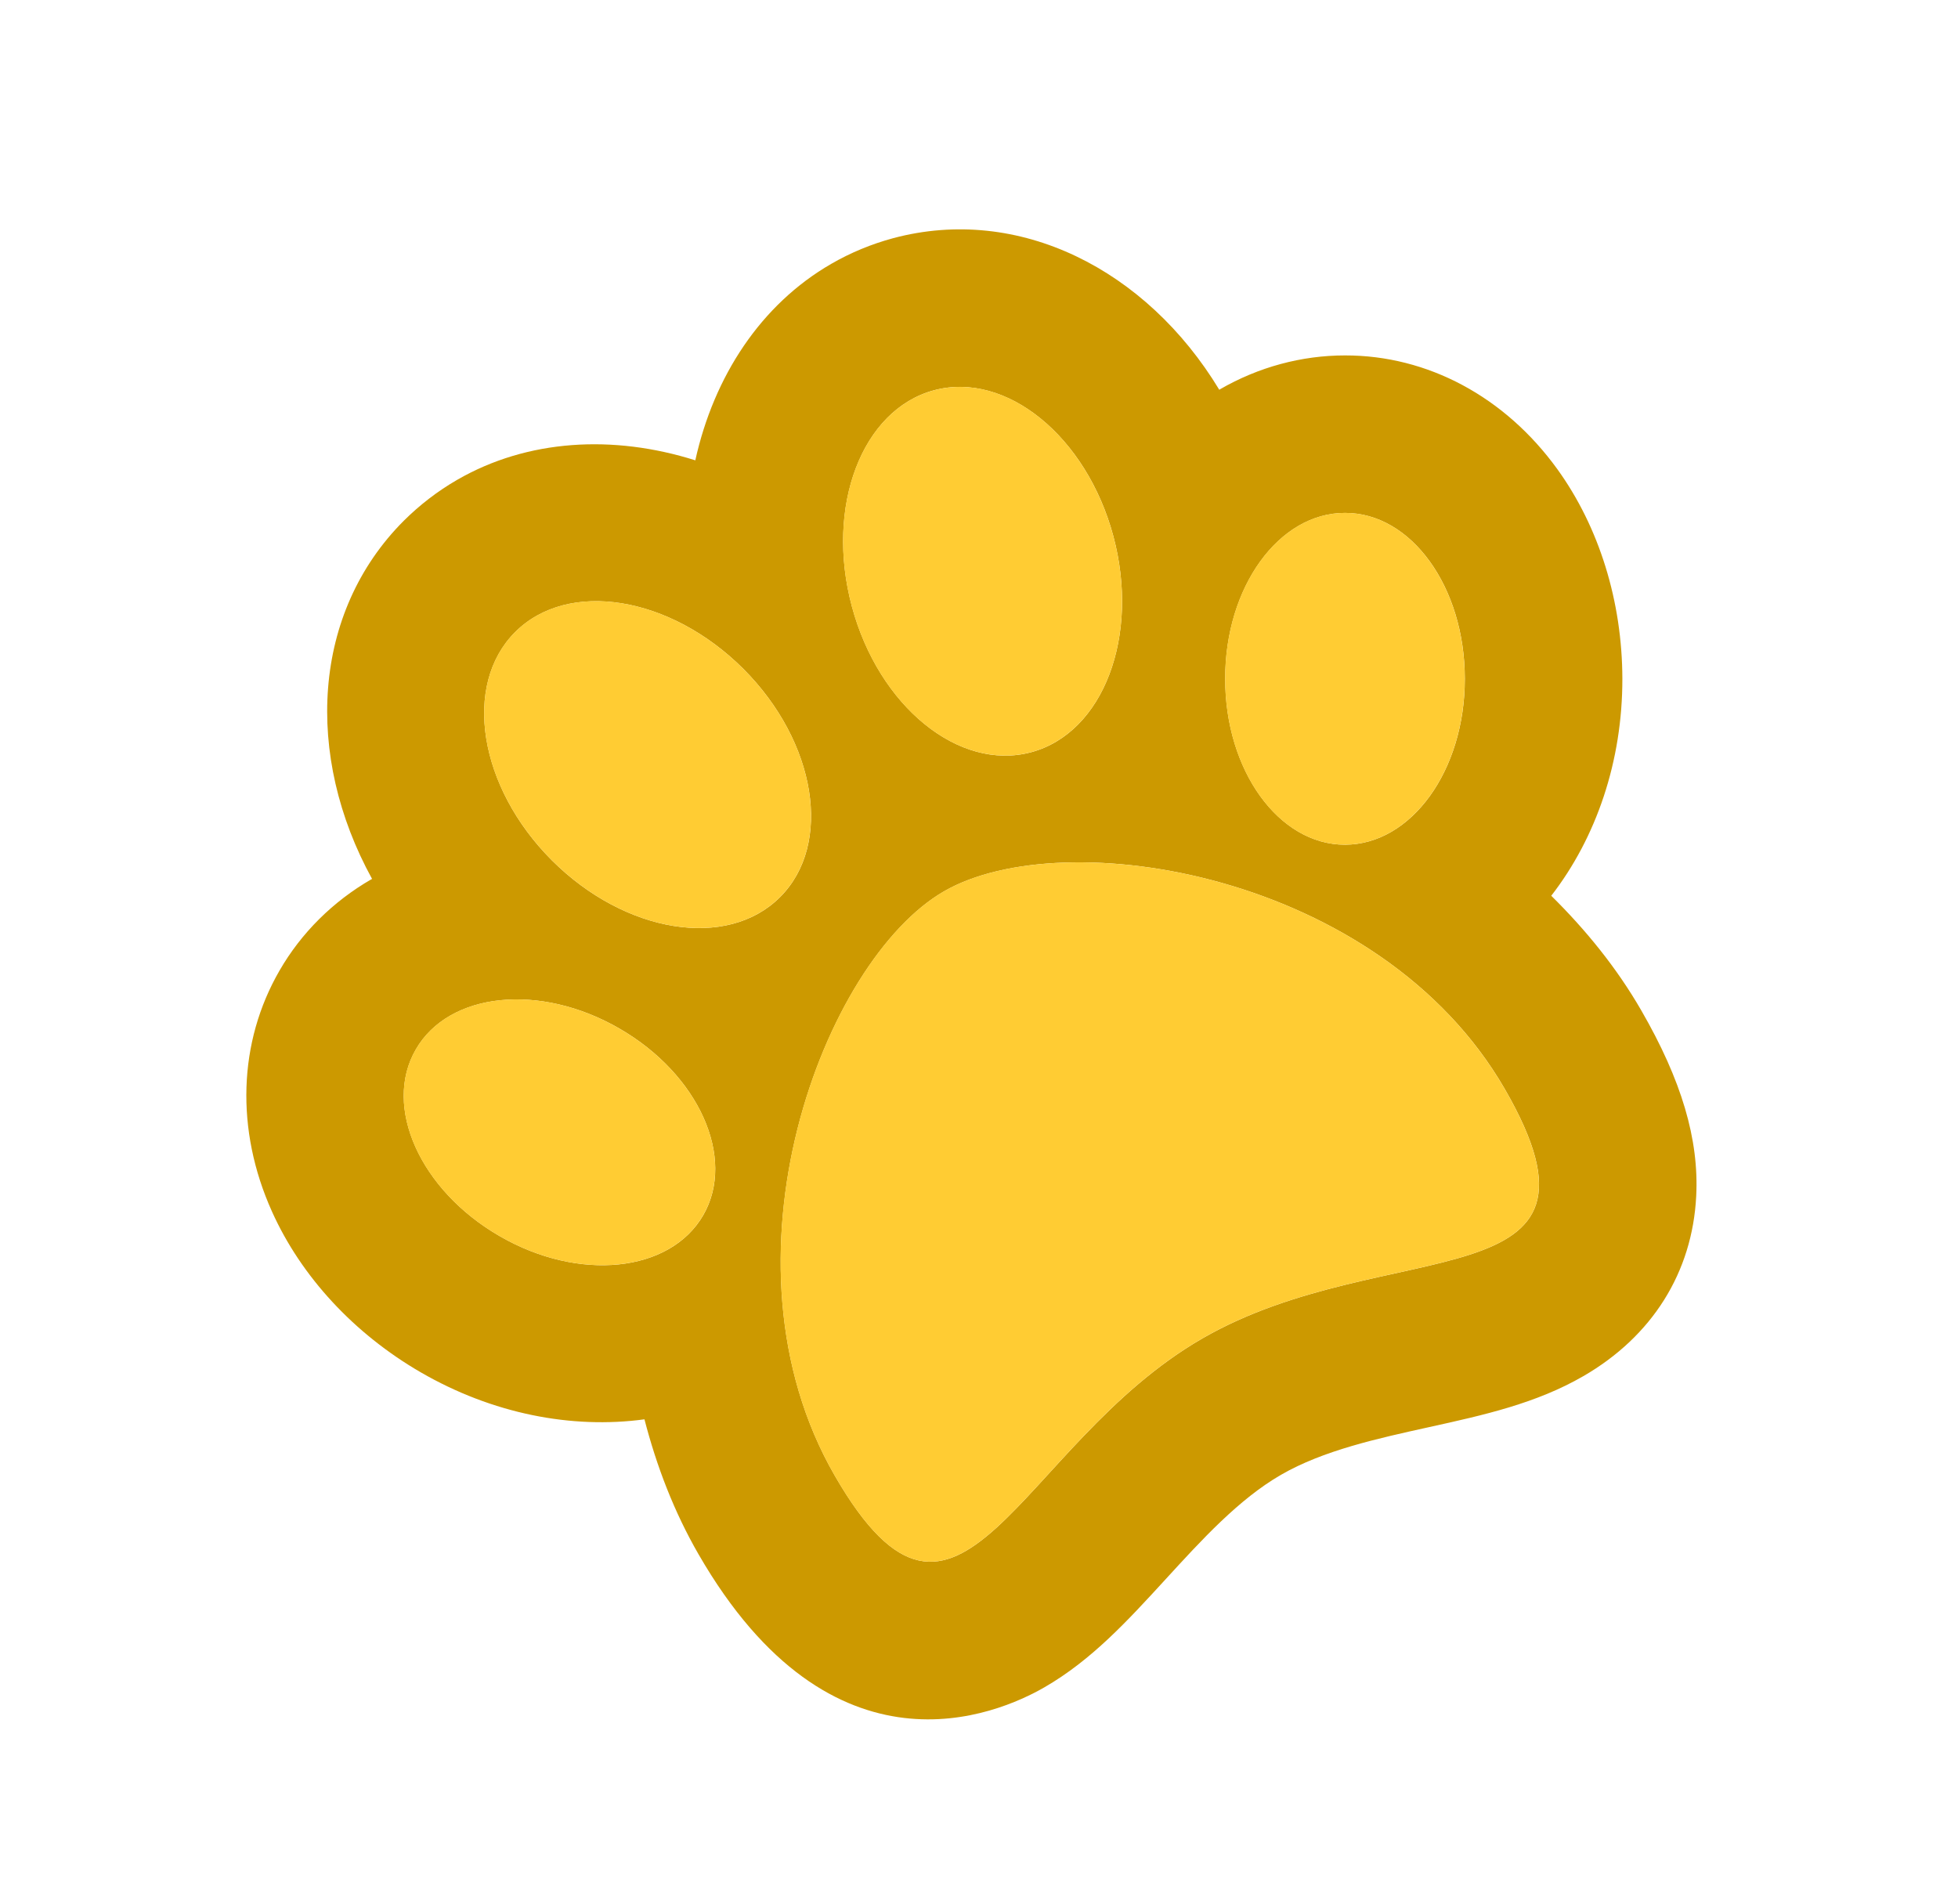 <?xml version="1.0" encoding="utf-8"?>
<svg viewBox="0 0 21.059 20.475" xmlns="http://www.w3.org/2000/svg">
  <path style="stroke-width: 0px; fill: rgb(204, 153, 0); transform-origin: 6.529px -3.893px;" d="M 18.512 8.853 C 18.414 7.897 17.916 7.094 17.146 6.651 C 16.741 6.417 16.277 6.294 15.8 6.294 C 15.797 6.294 15.794 6.295 15.79 6.295 C 15.759 4.78 14.918 3.492 13.568 3.129 C 13.335 3.067 13.095 3.035 12.853 3.035 C 11.978 3.035 11.155 3.451 10.53 4.134 C 9.905 3.451 9.081 3.035 8.207 3.035 C 7.965 3.035 7.724 3.067 7.49 3.129 C 6.141 3.491 5.3 4.78 5.268 6.295 C 5.265 6.295 5.262 6.294 5.258 6.294 C 4.782 6.294 4.317 6.417 3.914 6.65 C 3.143 7.094 2.644 7.897 2.547 8.853 C 2.469 9.618 2.655 10.434 3.068 11.152 C 3.512 11.923 4.167 12.493 4.899 12.793 C 4.76 13.295 4.677 13.813 4.677 14.343 C 4.677 17.218 6.596 17.44 7.185 17.44 C 7.769 17.44 8.314 17.268 8.891 17.086 C 9.439 16.913 10.005 16.733 10.53 16.733 C 11.055 16.733 11.621 16.913 12.168 17.086 C 12.745 17.269 13.291 17.44 13.875 17.44 C 14.732 17.44 15.45 17.06 15.896 16.37 C 16.228 15.857 16.383 15.213 16.383 14.343 C 16.383 13.813 16.299 13.295 16.161 12.793 C 16.893 12.494 17.548 11.923 17.991 11.153 C 18.404 10.434 18.59 9.618 18.512 8.853 M 11.203 6.336 C 11.491 5.261 12.354 4.558 13.13 4.765 C 13.907 4.974 14.303 6.015 14.016 7.089 C 13.727 8.164 12.865 8.867 12.088 8.659 C 11.311 8.451 10.915 7.41 11.203 6.336 M 7.928 4.765 C 8.704 4.557 9.567 5.26 9.856 6.335 C 10.143 7.41 9.748 8.45 8.971 8.658 C 8.194 8.867 7.332 8.163 7.043 7.089 C 6.755 6.014 7.151 4.973 7.928 4.765 M 4.535 10.307 C 4.042 9.453 4.141 8.473 4.759 8.118 C 5.376 7.761 6.275 8.164 6.767 9.018 C 7.261 9.872 7.16 10.853 6.544 11.208 C 5.926 11.564 5.027 11.162 4.535 10.307 M 10.529 15.04 C 8.231 15.04 6.369 17.026 6.369 14.343 C 6.369 11.659 9.037 9.485 10.529 9.486 C 12.021 9.486 14.689 11.659 14.689 14.343 C 14.689 17.026 12.826 15.04 10.529 15.04 M 16.523 10.307 C 16.031 11.162 15.132 11.564 14.514 11.208 C 13.897 10.852 13.797 9.872 14.291 9.018 C 14.783 8.164 15.682 7.761 16.299 8.118 C 16.917 8.473 17.016 9.453 16.523 10.307" transform="matrix(0.866, -0.5, 0.5, 0.866, -6.529, 3.893)"/>
  <path style="stroke-width: 0px; fill: rgb(255, 204, 51); transform-origin: -15.156px -3.648px;" d="M 0.819 17.318 C 1.107 16.243 1.97 15.54 2.747 15.748 C 3.524 15.956 3.919 16.997 3.632 18.072 C 3.344 19.146 2.481 19.849 1.705 19.641 C 0.927 19.433 0.531 18.393 0.819 17.318 M -2.456 15.747 C -1.68 15.539 -0.817 16.242 -0.528 17.317 C -0.24 18.392 -0.636 19.432 -1.413 19.64 C -2.19 19.849 -3.052 19.145 -3.34 18.071 C -3.629 16.997 -3.233 15.956 -2.456 15.747 M -5.849 21.289 C -6.342 20.435 -6.243 19.455 -5.625 19.1 C -5.008 18.743 -4.109 19.146 -3.617 20 C -3.123 20.855 -3.223 21.835 -3.84 22.19 C -4.457 22.546 -5.357 22.144 -5.849 21.289 M 0.145 26.022 C -2.152 26.022 -4.015 28.008 -4.015 25.325 C -4.015 22.641 -1.347 20.467 0.145 20.468 C 1.637 20.469 4.305 22.641 4.305 25.325 C 4.305 28.008 2.443 26.022 0.145 26.022 M 6.139 21.289 C 5.647 22.144 4.748 22.546 4.13 22.19 C 3.513 21.835 3.413 20.854 3.907 20 C 4.399 19.146 5.298 18.743 5.915 19.1 C 6.533 19.455 6.632 20.435 6.139 21.289" transform="matrix(0.866, -0.5, 0.5, 0.866, -5.14421e-7, -0)"/>
</svg>